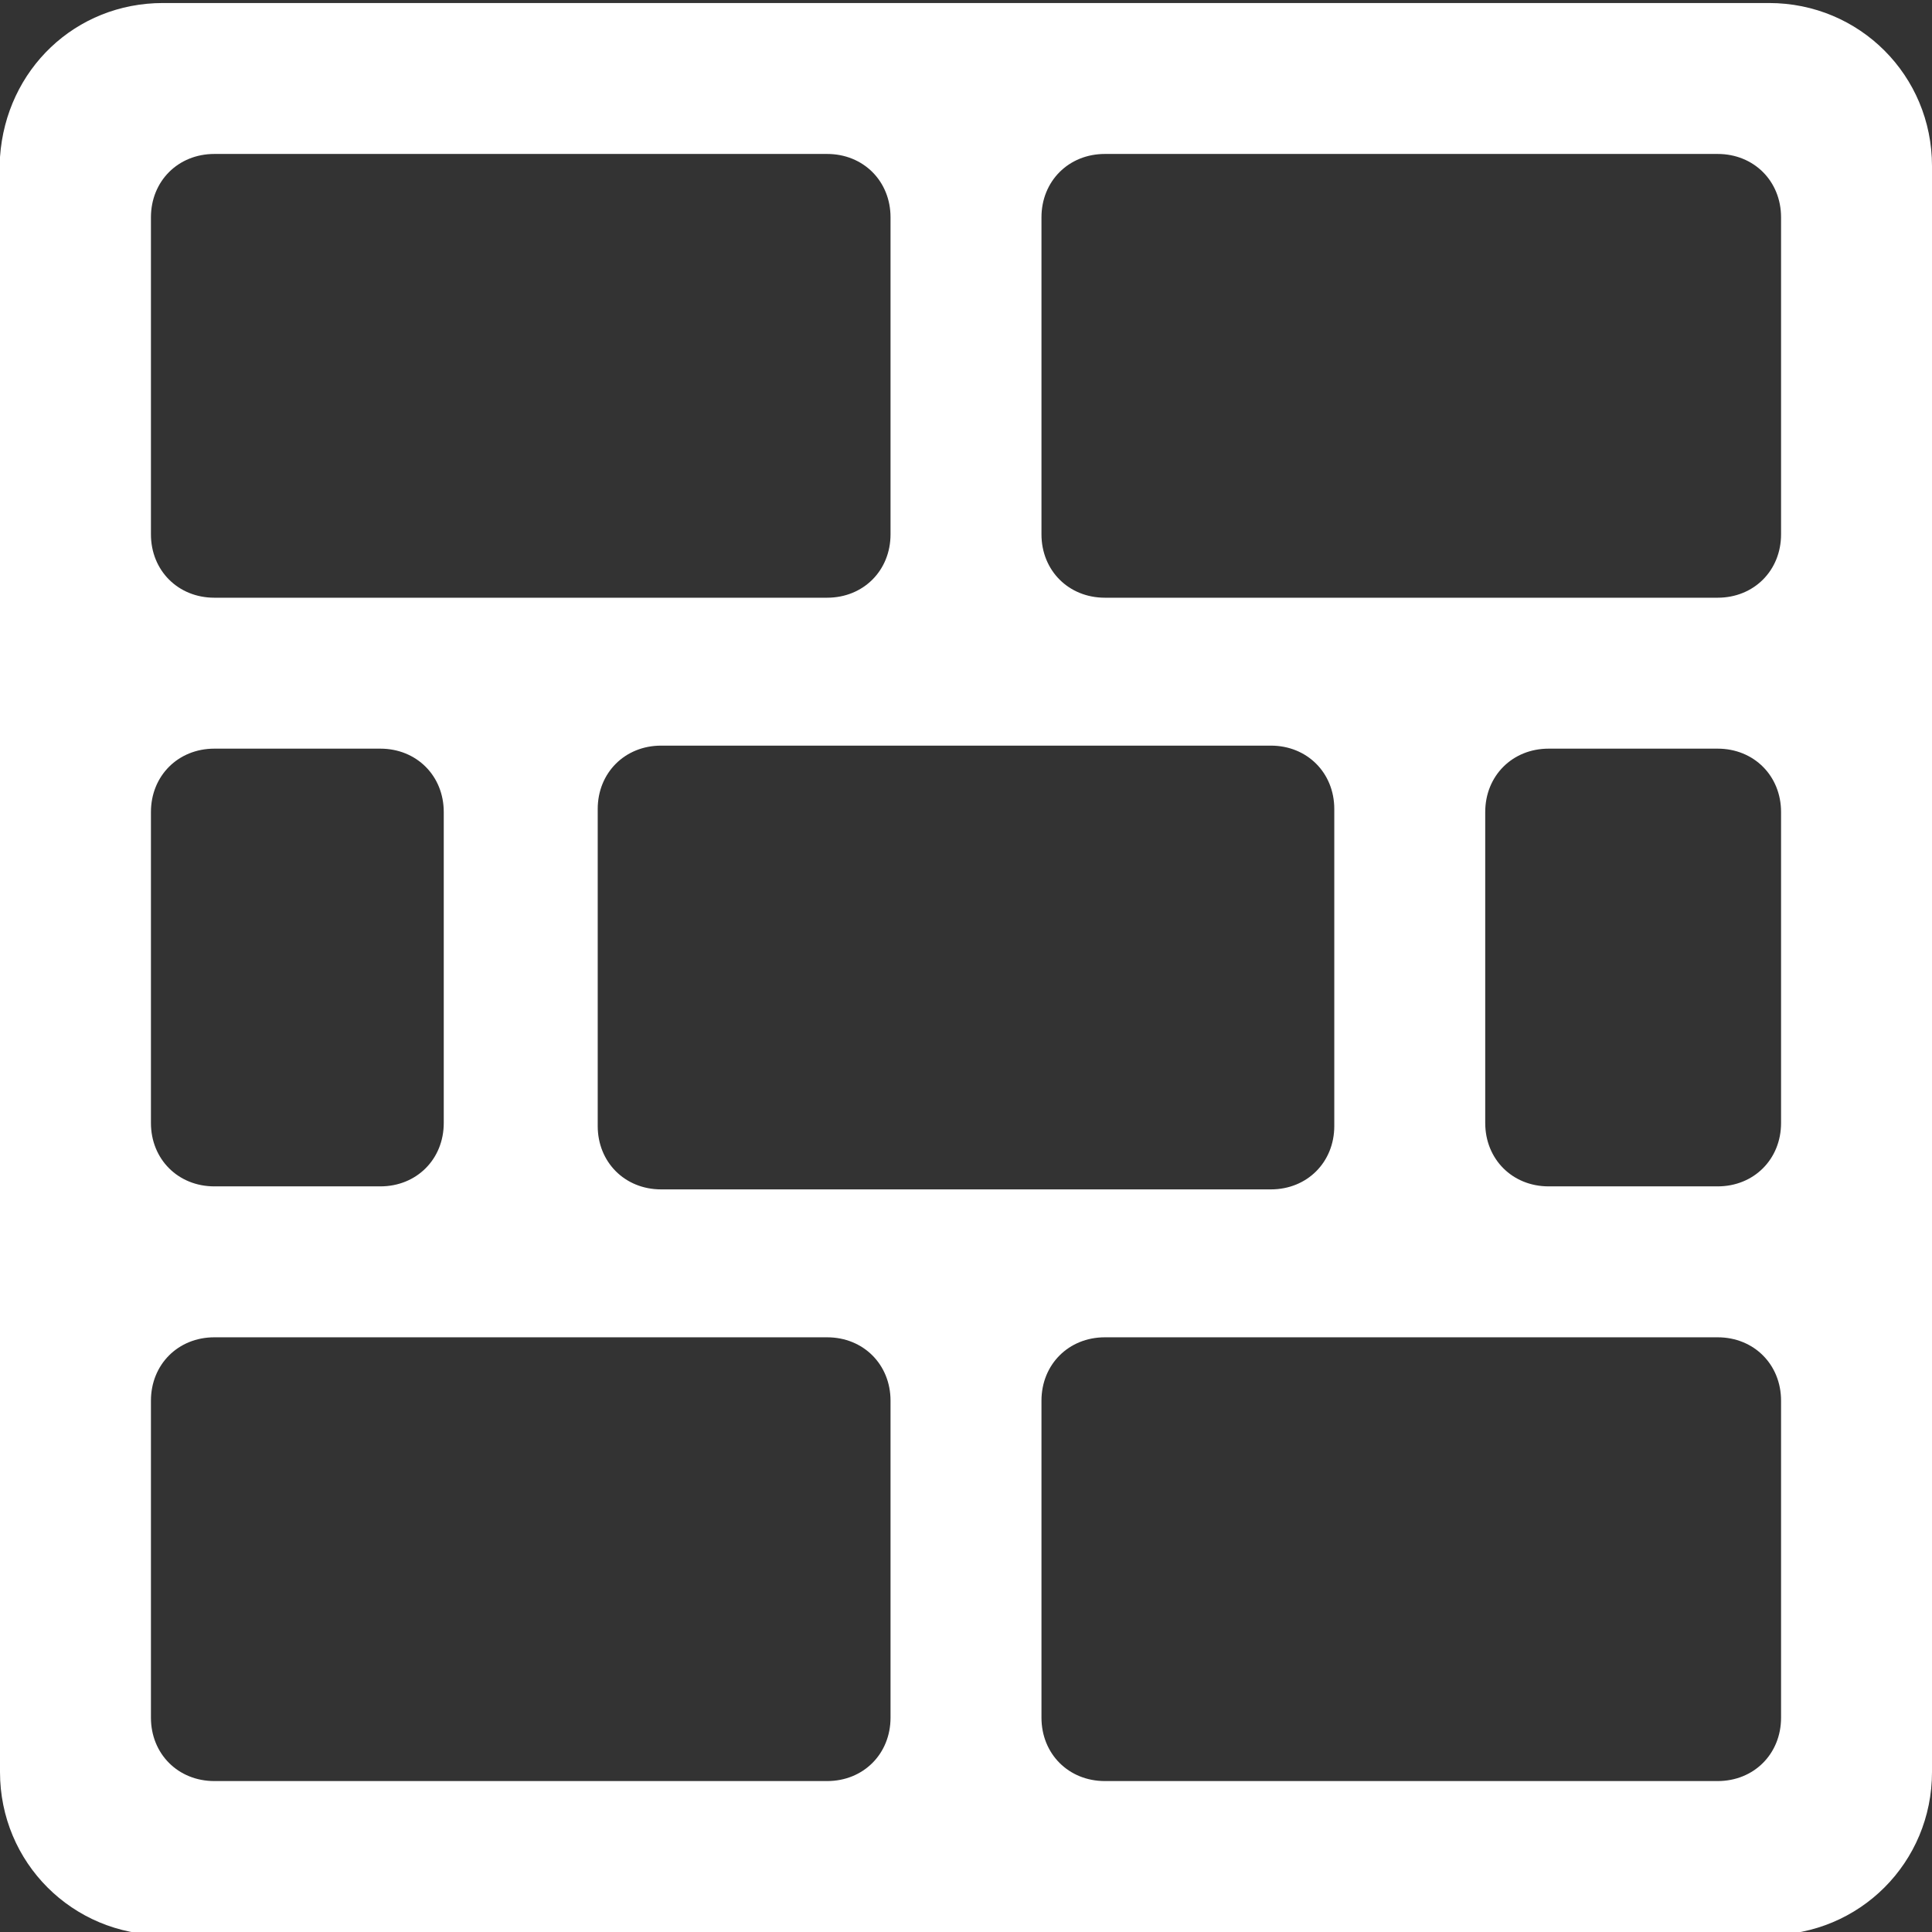 <?xml version="1.0" encoding="utf-8"?>
<!-- Generator: Adobe Illustrator 27.8.1, SVG Export Plug-In . SVG Version: 6.00 Build 0)  -->
<svg version="1.1" id="Layer_1" xmlns="http://www.w3.org/2000/svg" xmlns:xlink="http://www.w3.org/1999/xlink" x="0px" y="0px"
	 width="64px" height="64px" viewBox="0 0 64 64" style="enable-background:new 0 0 64 64;" xml:space="preserve">
<rect x="0" y="0" width="64" height="64" fill="#333333" stroke="none"/>
<style type="text/css">
	.st0{fill:#FFFFFF;}
</style>
<path class="st0" d="M58.6,0.1H5.4C2.5,0.1,0.2,2.3,0,5.2v53.5c0,3,2.4,5.4,5.4,5.4h53.2c3,0,5.4-2.4,5.4-5.4V5.5
	C64,2.5,61.6,0.1,58.6,0.1z M7.1,5.1h20.3c1.2,0,2.1,0.9,2.1,2.1v10.5c0,1.2-0.9,2.1-2.1,2.1H7.1c-1.2,0-2.1-0.9-2.1-2.1V7.2
	C5,6,5.9,5.1,7.1,5.1z M44.2,26.8v10.5c0,1.2-0.9,2.1-2.1,2.1H21.9c-1.2,0-2.1-0.9-2.1-2.1V26.8c0-1.2,0.9-2.1,2.1-2.1h20.2
	C43.3,24.7,44.2,25.6,44.2,26.8z M7.1,24.8h5.5c1.2,0,2.1,0.9,2.1,2.1v10.3c0,1.2-0.9,2.1-2.1,2.1H7.1c-1.2,0-2.1-0.9-2.1-2.1V26.9
	C5,25.7,5.9,24.8,7.1,24.8z M27.4,59H7.1C5.9,59,5,58.1,5,56.9V46.4c0-1.2,0.9-2.1,2.1-2.1h20.3c1.2,0,2.1,0.9,2.1,2.1v10.5
	C29.5,58.1,28.6,59,27.4,59z M56.9,59H36.6c-1.2,0-2.1-0.9-2.1-2.1V46.4c0-1.2,0.9-2.1,2.1-2.1h20.3c1.2,0,2.1,0.9,2.1,2.1v10.5
	C59,58.1,58.1,59,56.9,59z M56.9,39.3h-5.6c-1.2,0-2.1-0.9-2.1-2.1V26.9c0-1.2,0.9-2.1,2.1-2.1h5.6c1.2,0,2.1,0.9,2.1,2.1v10.3
	C59,38.4,58.1,39.3,56.9,39.3z M56.9,19.8H36.6c-1.2,0-2.1-0.9-2.1-2.1V7.2c0-1.2,0.9-2.1,2.1-2.1h20.3C58.1,5.1,59,6,59,7.2v10.5
	C59,18.9,58.1,19.8,56.9,19.8z"/>
</svg>
